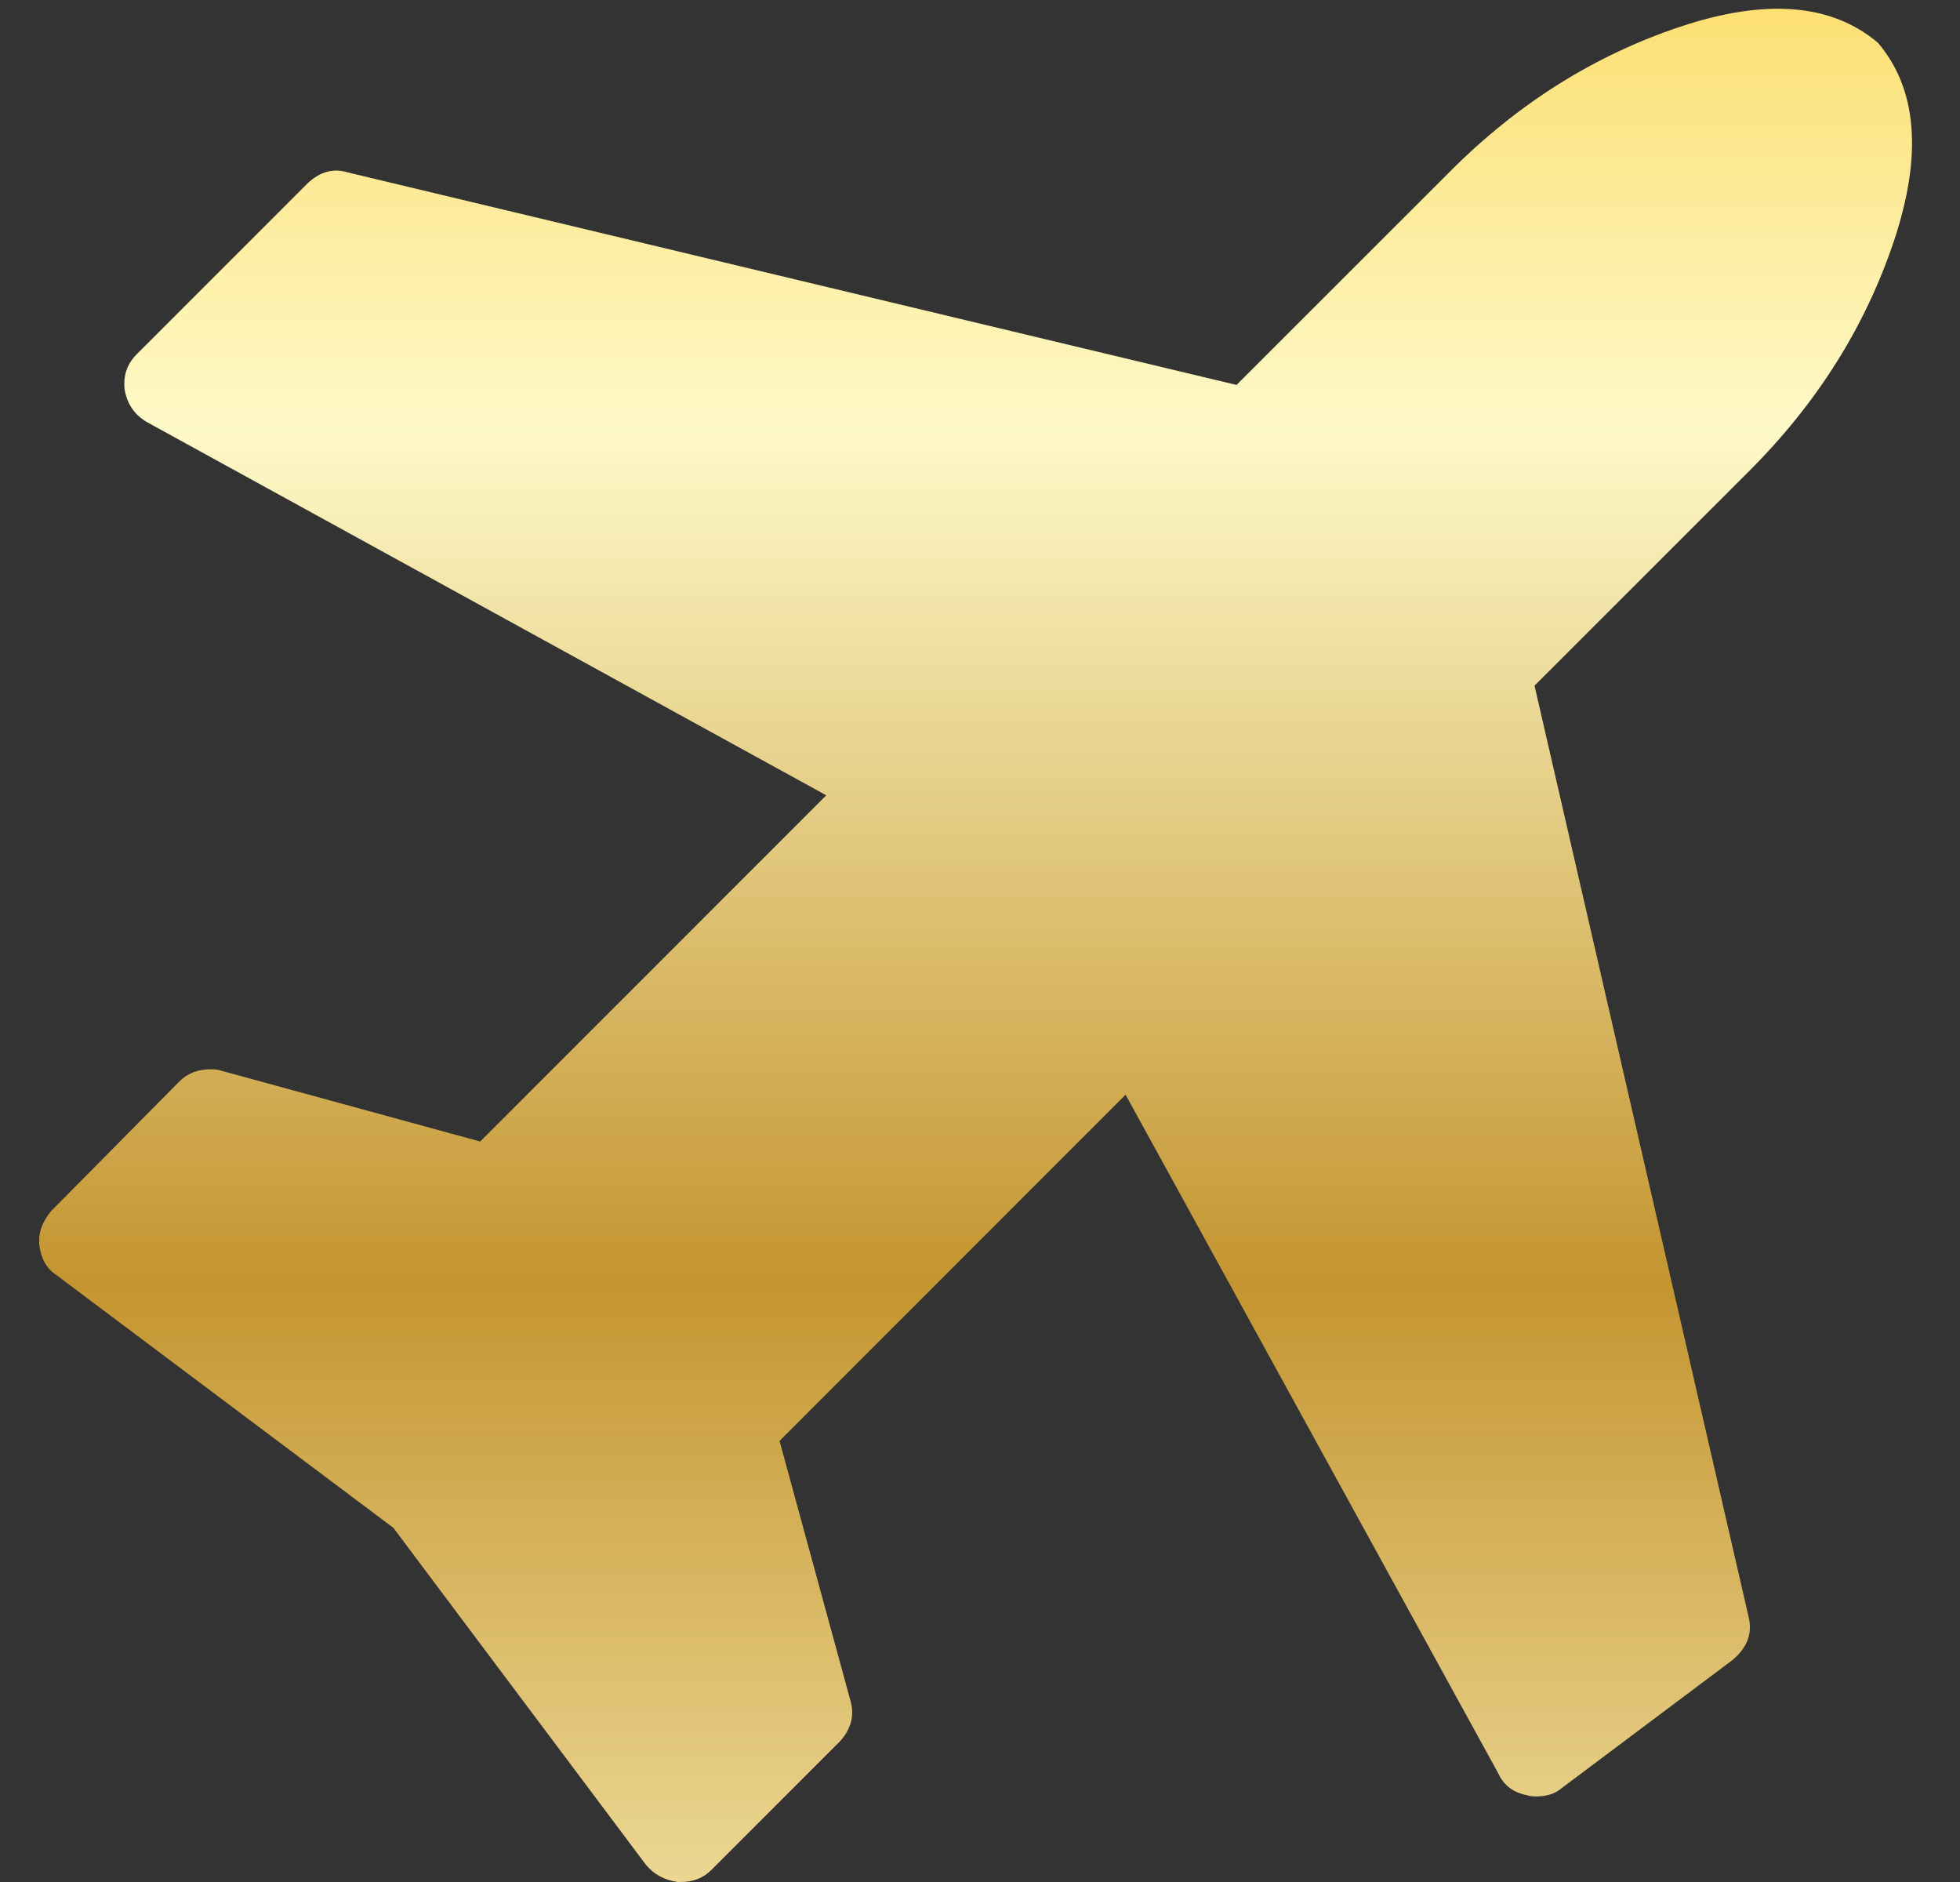 <svg width="25" height="24" viewBox="0 0 25 24" fill="none" xmlns="http://www.w3.org/2000/svg">
<rect x="0" y="0" width="25" height="24" fill="#333333" stroke="none"/>
<g clip-path="url(#clip0_306_2930)">
<path d="M23.954 0.546C24.454 1.136 24.522 1.977 24.159 3.068C23.795 4.159 23.181 5.136 22.318 6L19.573 8.744L22.301 20.608C22.358 20.824 22.289 21.011 22.096 21.171L19.914 22.807C19.835 22.875 19.727 22.909 19.59 22.909C19.545 22.909 19.505 22.904 19.471 22.892C19.301 22.858 19.181 22.767 19.113 22.619L14.357 13.96L9.943 18.375L10.846 21.682C10.903 21.875 10.857 22.051 10.71 22.21L9.073 23.847C8.971 23.949 8.841 24 8.681 24H8.647C8.477 23.977 8.341 23.904 8.238 23.779L5.017 19.483L0.721 16.261C0.596 16.182 0.522 16.051 0.5 15.869C0.488 15.722 0.539 15.58 0.653 15.443L2.289 13.79C2.392 13.688 2.522 13.636 2.681 13.636C2.75 13.636 2.795 13.642 2.818 13.653L6.125 14.557L10.539 10.142L1.88 5.386C1.721 5.296 1.625 5.159 1.591 4.977C1.568 4.796 1.619 4.642 1.744 4.517L3.926 2.335C4.085 2.188 4.255 2.142 4.437 2.199L15.772 4.909L18.5 2.182C19.363 1.318 20.34 0.705 21.431 0.341C22.522 -0.023 23.363 0.046 23.954 0.546Z" fill="url(#paint0_linear_306_2930)"/>
</g>
<defs>
<linearGradient id="paint0_linear_306_2930" x1="12.443" y1="-4.189" x2="12.443" y2="27.822" gradientUnits="userSpaceOnUse">
<stop stop-color="#FACB30"/>
<stop offset="0.302" stop-color="#FEF9C8"/>
<stop offset="0.641" stop-color="#C49530"/>
<stop offset="1" stop-color="#FFF8C4"/>
</linearGradient>
<clipPath id="clip0_306_2930">
<rect width="24" height="24" fill="white" transform="translate(0.5)"/>
</clipPath>
</defs>
</svg>
